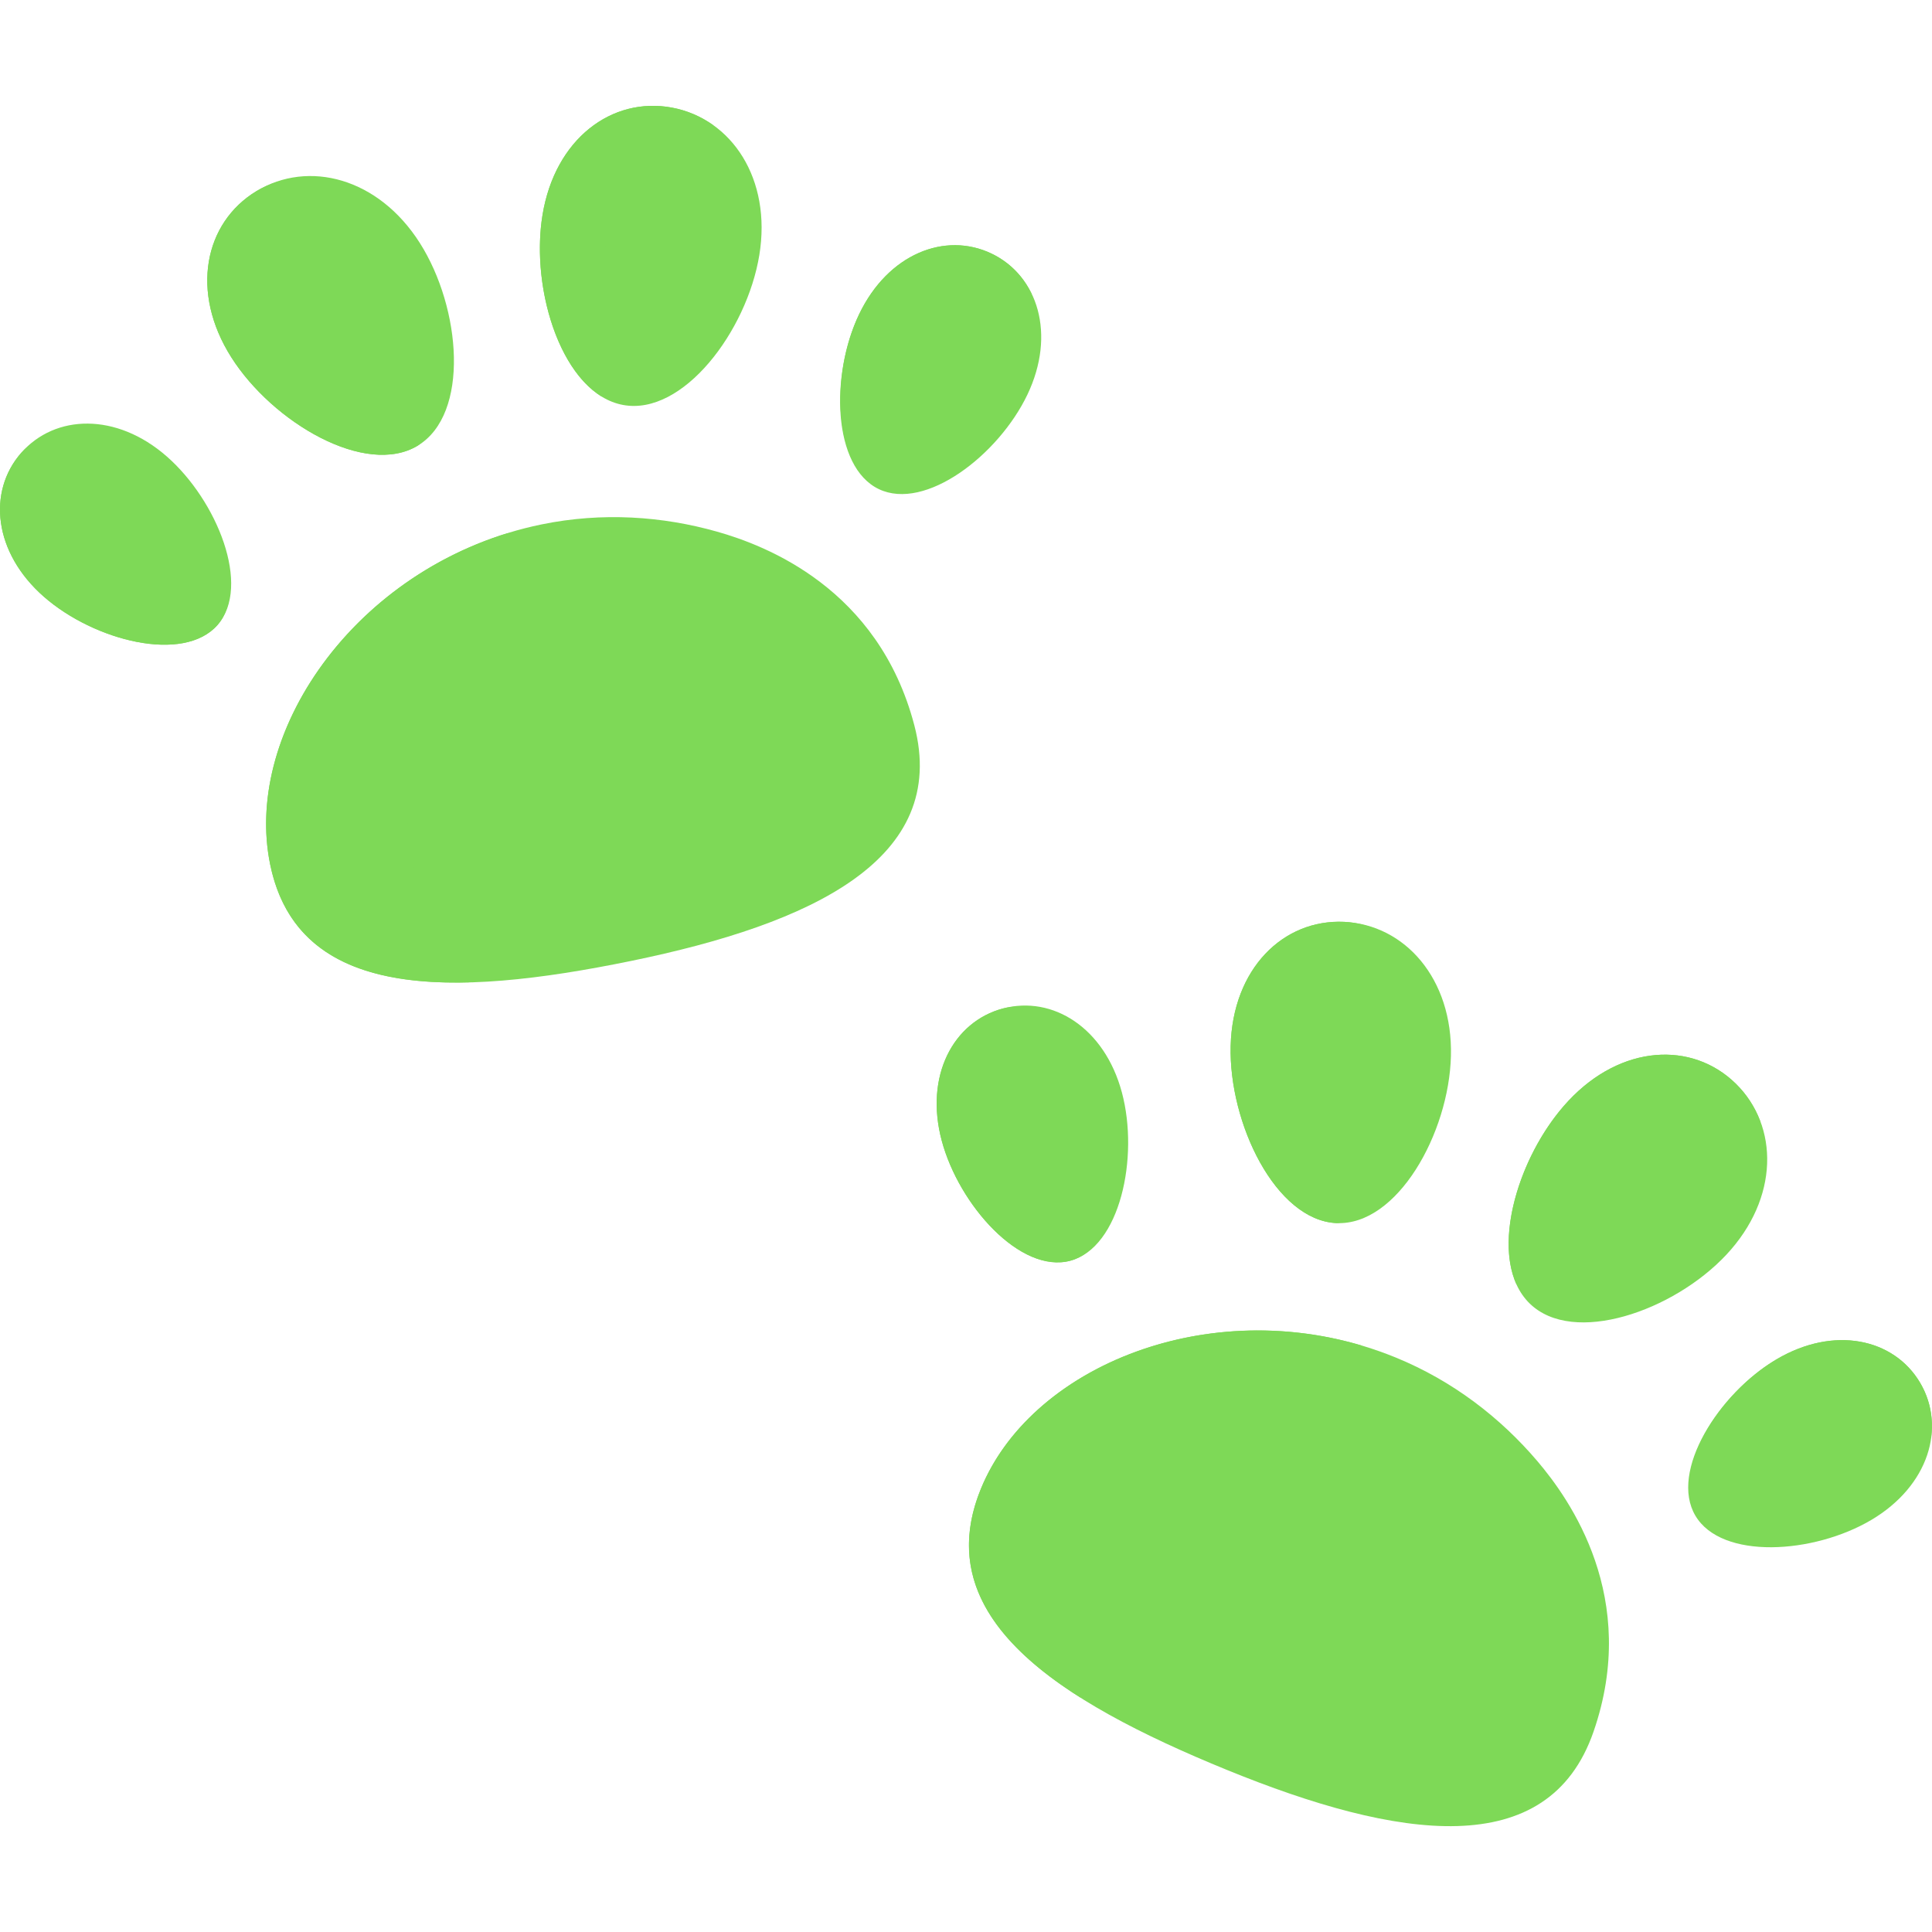 <?xml version="1.0"?>
<svg xmlns="http://www.w3.org/2000/svg" xmlns:xlink="http://www.w3.org/1999/xlink" xmlns:svgjs="http://svgjs.com/svgjs" version="1.1" width="512" height="512" x="0" y="0" viewBox="0 0 511.999 511.999" style="enable-background:new 0 0 512 512" xml:space="preserve" class=""><g>
<g xmlns="http://www.w3.org/2000/svg">
	<path style="" d="M111.278,64.419c10.964,17.295,13.243,45.318-0.56,53.676s-38.461-6.113-49.424-23.408   s-7.135-35.682,6.668-44.041S100.314,47.124,111.278,64.419z" fill="#7ed957" data-original="#af6e5a"/>
	<path style="" d="M44.205,120.969c13.346,11.691,22.451,34.376,13.458,44.642   c-8.993,10.266-32.679,4.226-46.025-7.465s-15.016-27.863-6.023-38.129S30.859,109.278,44.205,120.969z" fill="#7ed957" data-original="#af6e5a"/>
	<path style="" d="M227.671,83.286c-7.658,16.005-7.084,40.442,5.227,46.333s31.699-8.997,39.357-25.002   s2.818-31.526-9.493-37.416C250.45,61.311,235.328,67.281,227.671,83.286z" fill="#7ed957" data-original="#af6e5a"/>
	<path style="" d="M242.305,192.207c-9.511-36.307-39.439-47.688-52.312-51.323   c-14.397-4.066-30.332-5.224-46.488-1.906c-47.915,9.841-79.289,54.181-71.908,90.117c7.381,35.936,47.752,35.401,95.668,25.56   C215.181,244.814,251.602,227.696,242.305,192.207z" fill="#7ed957" data-original="#af6e5a"/>
	<path style="" d="M201.229,67.6c-3.311,20.208-20.242,42.654-36.109,39.719s-24.662-30.139-21.351-50.347   s18.397-31.396,34.264-28.461S204.54,47.392,201.229,67.6z" fill="#7ed957" data-original="#af6e5a"/>
</g>
<g xmlns="http://www.w3.org/2000/svg">
	<path style="" d="M111.226,237.349c-9.056-31.07,0.566-69.672,23.24-96.041   c-42.749,13.199-69.774,54.166-62.868,87.787c5.014,24.413,25.274,31.969,52.76,31.236   C118.705,255.005,114.203,247.564,111.226,237.349z" fill="#7ed957" data-original="#965a50" class=""/>
	<path style="" d="M22.284,140.993c-8.216-7.284-12.81-15.616-14.05-23.377c-0.904,0.755-1.822,1.491-2.619,2.402   c-8.993,10.266-7.323,26.438,6.022,38.129c13.346,11.691,37.033,17.731,46.025,7.465c1.95-2.226,2.908-5.107,3.298-8.261   C49.144,157.481,33.098,150.581,22.284,140.993z" fill="#7ed957" data-original="#965a50" class=""/>
	<path style="" d="M79.409,84.845c-7.526-14.148-7.937-27.746-3.072-37.398c-2.898,0.639-5.737,1.602-8.375,3.199   c-13.802,8.358-17.631,26.746-6.667,44.041c10.963,17.295,35.621,31.766,49.424,23.408c0.477-0.289,0.788-0.77,1.227-1.105   C99.688,111.366,86.598,98.359,79.409,84.845z" fill="#7ed957" data-original="#965a50" class=""/>
	<path style="" d="M161.505,61.914c5.444-15.335,15.859-25.202,27.585-28.663c-3.246-2.335-6.966-3.984-11.056-4.741   c-15.867-2.935-30.953,8.253-34.264,28.461c-2.886,17.614,3.43,40.531,15.604,48.071C156.112,91.5,156.835,75.067,161.505,61.914z" fill="#7ed957" data-original="#965a50" class=""/>
	<path style="" d="M243.643,91.037c9.018-9.581,19.842-13.777,29.73-13.162c-2.235-4.64-5.842-8.392-10.611-10.673   c-12.312-5.89-27.433,0.08-35.091,16.085c-6.186,12.928-6.872,31.201-0.468,40.914C229.108,112.582,235.367,99.829,243.643,91.037z   " fill="#7ed957" data-original="#965a50" class=""/>
</g>
<g xmlns="http://www.w3.org/2000/svg">
	<path style="" d="M384.511,279.84c-0.512,20.471-14.207,45.025-30.327,44.291   c-16.119-0.733-28.558-26.476-28.047-46.947s13.922-33.62,30.042-32.887C372.299,245.031,385.023,259.369,384.511,279.84z" fill="#7ed957" data-original="#af6e5a"/>
	<path style="" d="M297.315,289.516c4.586,17.14-0.468,41.055-13.653,44.583   c-13.184,3.528-29.506-14.669-34.092-31.808c-4.586-17.14,3.023-31.507,16.208-35.034   C278.963,263.729,292.73,272.376,297.315,289.516z" fill="#7ed957" data-original="#af6e5a"/>
	<path style="" d="M470.732,360.272c-15.267,9.039-28.386,29.665-21.433,41.409c6.953,11.744,31.346,10.16,46.613,1.12   s19.88-24.629,12.927-36.373C501.886,354.684,485.999,351.232,470.732,360.272z" fill="#7ed957" data-original="#af6e5a"/>
	<path style="" d="M422.297,458.922c12.295-35.46-6.242-61.568-14.916-71.75   c-9.701-11.389-22.299-21.216-37.569-27.446c-45.29-18.479-96.029,0.911-109.888,34.879c-13.86,33.968,19.985,55.983,65.276,74.462   C370.491,487.546,410.278,493.585,422.297,458.922z" fill="#7ed957" data-original="#af6e5a"/>
	<path style="" d="M457.487,332.526c-13.994,14.95-40.55,24.183-52.102,12.916   c-11.552-11.266-3.726-38.765,10.268-53.714s32.754-15.854,44.306-4.588C471.511,298.407,471.481,317.577,457.487,332.526z" fill="#7ed957" data-original="#af6e5a"/>
</g>
<g xmlns="http://www.w3.org/2000/svg">
	<path style="" d="M288.261,423.509c9.76-30.856,39.231-57.58,72.742-66.877   c-42.865-12.815-88.113,6.192-101.079,37.972c-9.415,23.075,3.216,40.626,26.464,55.308   C284.653,442.341,285.052,433.654,288.261,423.509z" fill="#7ed957" data-original="#965a50" class=""/>
	<path style="" d="M267.96,293.96c-2.775-10.624-1.957-20.103,1.33-27.242c-1.171,0.124-2.343,0.226-3.512,0.539   c-13.184,3.527-20.794,17.894-16.208,35.034s20.908,35.336,34.092,31.808c2.859-0.765,5.257-2.626,7.336-5.03   C281.107,322.604,271.613,307.944,267.96,293.96z" fill="#7ed957" data-original="#965a50" class=""/>
	<path style="" d="M346.665,279.084c1.617-15.944,8.841-27.471,18.253-32.785c-2.764-1.082-5.659-1.861-8.739-2.001   c-16.119-0.733-29.53,12.416-30.042,32.887s11.927,46.214,28.047,46.947c0.557,0.025,1.083-0.202,1.634-0.236   C348.762,312.404,345.121,294.313,346.665,279.084z" fill="#7ed957" data-original="#965a50" class=""/>
	<path style="" d="M427.641,305.702c13.055-9.714,27.199-12.119,38.868-8.471c-1.398-3.746-3.572-7.186-6.55-10.09   c-11.552-11.266-30.312-10.362-44.306,4.587c-12.197,13.03-19.699,35.587-13.777,48.626   C406.701,327.286,416.444,314.034,427.641,305.702z" fill="#7ed957" data-original="#965a50" class=""/>
	<path style="" d="M479.692,375.598c12.824-2.944,24.153-0.409,32.027,5.603c0.725-5.099-0.186-10.223-2.88-14.773   c-6.953-11.744-22.84-15.195-38.108-6.156c-12.332,7.301-23.068,22.104-23.151,33.738   C455.628,385.415,467.924,378.3,479.692,375.598z" fill="#7ed957" data-original="#965a50" class=""/>
</g>
</g></svg>
